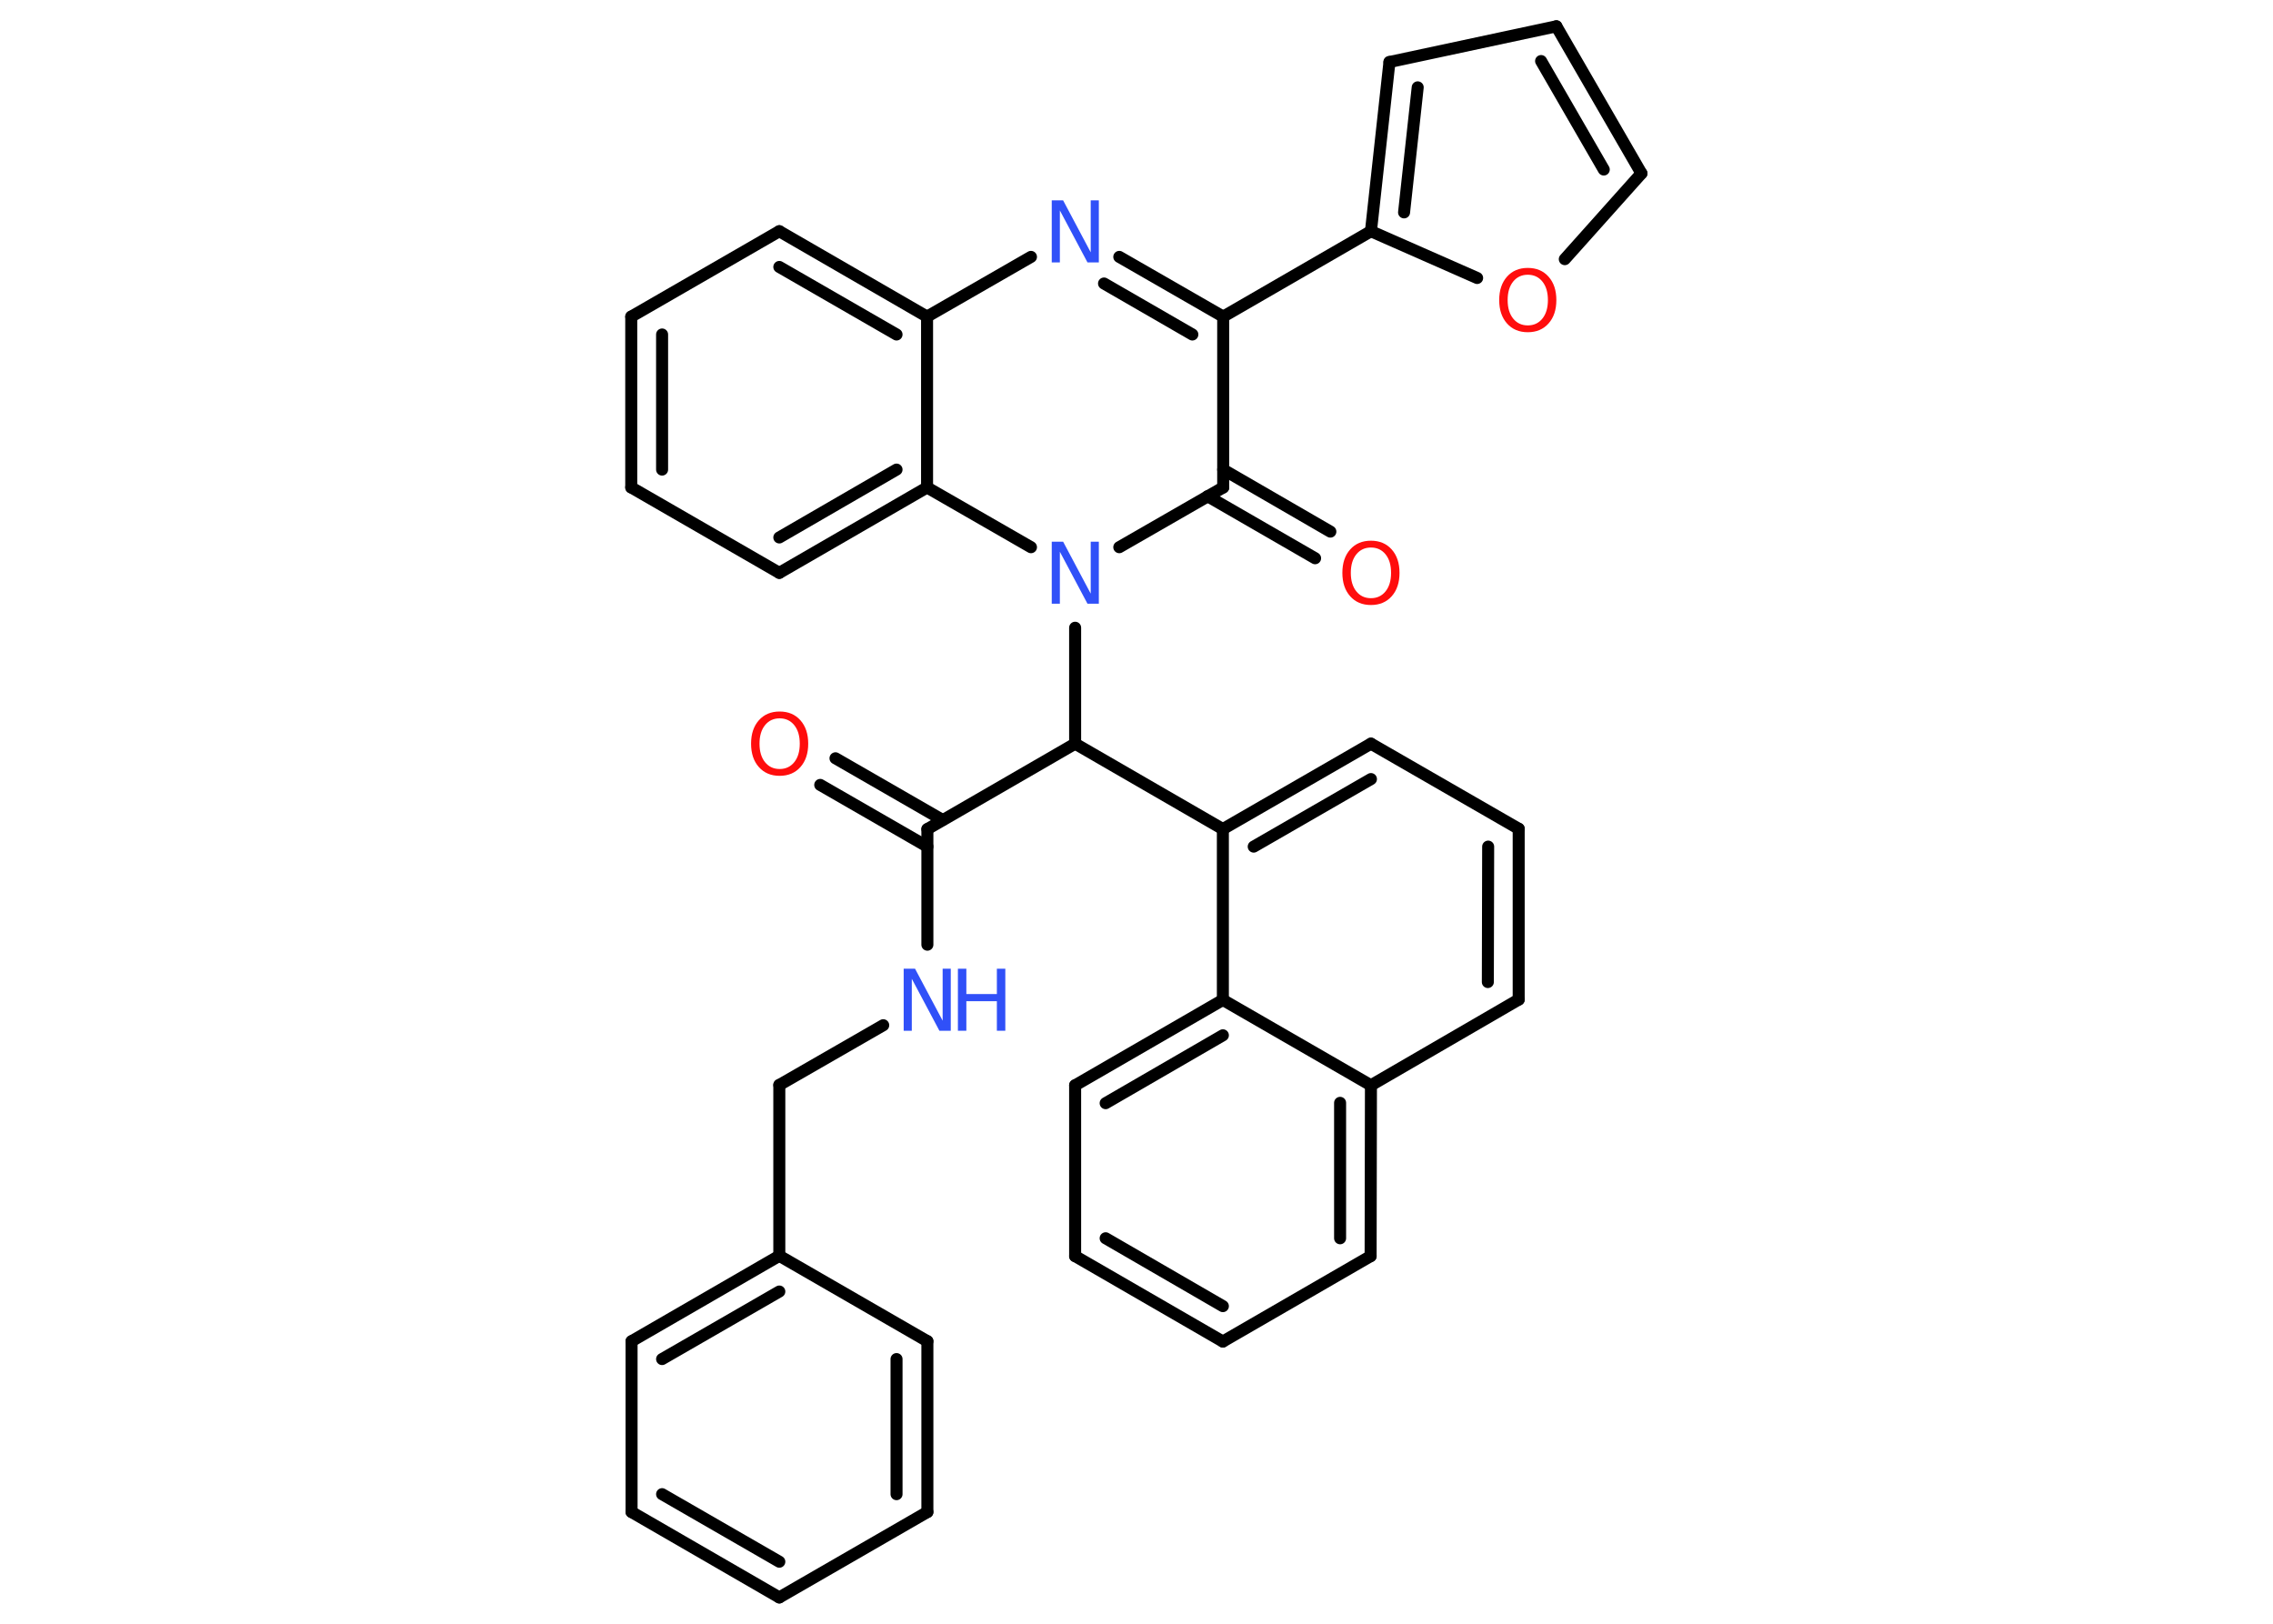 <?xml version='1.0' encoding='UTF-8'?>
<!DOCTYPE svg PUBLIC "-//W3C//DTD SVG 1.1//EN" "http://www.w3.org/Graphics/SVG/1.1/DTD/svg11.dtd">
<svg version='1.2' xmlns='http://www.w3.org/2000/svg' xmlns:xlink='http://www.w3.org/1999/xlink' width='70.0mm' height='50.0mm' viewBox='0 0 70.0 50.0'>
  <desc>Generated by the Chemistry Development Kit (http://github.com/cdk)</desc>
  <g stroke-linecap='round' stroke-linejoin='round' stroke='#000000' stroke-width='.37' fill='#3050F8'>
    <rect x='.0' y='.0' width='70.0' height='50.0' fill='#FFFFFF' stroke='none'/>
    <g id='mol1' class='mol'>
      <g id='mol1bnd1' class='bond'>
        <line x1='25.73' y1='23.35' x2='29.03' y2='25.25'/>
        <line x1='25.26' y1='24.17' x2='28.56' y2='26.07'/>
      </g>
      <line id='mol1bnd2' class='bond' x1='28.56' y1='25.53' x2='28.56' y2='29.09'/>
      <line id='mol1bnd3' class='bond' x1='27.2' y1='31.57' x2='24.0' y2='33.41'/>
      <line id='mol1bnd4' class='bond' x1='24.0' y1='33.41' x2='24.0' y2='38.67'/>
      <g id='mol1bnd5' class='bond'>
        <line x1='24.0' y1='38.67' x2='19.45' y2='41.3'/>
        <line x1='24.0' y1='39.77' x2='20.39' y2='41.85'/>
      </g>
      <line id='mol1bnd6' class='bond' x1='19.45' y1='41.3' x2='19.45' y2='46.56'/>
      <g id='mol1bnd7' class='bond'>
        <line x1='19.45' y1='46.56' x2='24.0' y2='49.19'/>
        <line x1='20.39' y1='46.01' x2='24.0' y2='48.09'/>
      </g>
      <line id='mol1bnd8' class='bond' x1='24.0' y1='49.19' x2='28.56' y2='46.56'/>
      <g id='mol1bnd9' class='bond'>
        <line x1='28.56' y1='46.56' x2='28.56' y2='41.3'/>
        <line x1='27.61' y1='46.01' x2='27.61' y2='41.85'/>
      </g>
      <line id='mol1bnd10' class='bond' x1='24.0' y1='38.67' x2='28.56' y2='41.3'/>
      <line id='mol1bnd11' class='bond' x1='28.56' y1='25.53' x2='33.11' y2='22.9'/>
      <line id='mol1bnd12' class='bond' x1='33.11' y1='22.9' x2='37.66' y2='25.53'/>
      <g id='mol1bnd13' class='bond'>
        <line x1='42.22' y1='22.9' x2='37.66' y2='25.53'/>
        <line x1='42.22' y1='23.99' x2='38.61' y2='26.07'/>
      </g>
      <line id='mol1bnd14' class='bond' x1='42.22' y1='22.9' x2='46.77' y2='25.52'/>
      <g id='mol1bnd15' class='bond'>
        <line x1='46.77' y1='30.78' x2='46.77' y2='25.52'/>
        <line x1='45.82' y1='30.24' x2='45.83' y2='26.07'/>
      </g>
      <line id='mol1bnd16' class='bond' x1='46.77' y1='30.78' x2='42.22' y2='33.42'/>
      <g id='mol1bnd17' class='bond'>
        <line x1='42.21' y1='38.68' x2='42.22' y2='33.42'/>
        <line x1='41.27' y1='38.13' x2='41.27' y2='33.96'/>
      </g>
      <line id='mol1bnd18' class='bond' x1='42.21' y1='38.68' x2='37.66' y2='41.31'/>
      <g id='mol1bnd19' class='bond'>
        <line x1='33.11' y1='38.68' x2='37.66' y2='41.31'/>
        <line x1='34.05' y1='38.13' x2='37.66' y2='40.22'/>
      </g>
      <line id='mol1bnd20' class='bond' x1='33.11' y1='38.68' x2='33.11' y2='33.42'/>
      <g id='mol1bnd21' class='bond'>
        <line x1='37.66' y1='30.79' x2='33.11' y2='33.42'/>
        <line x1='37.66' y1='31.88' x2='34.05' y2='33.97'/>
      </g>
      <line id='mol1bnd22' class='bond' x1='37.66' y1='25.53' x2='37.66' y2='30.79'/>
      <line id='mol1bnd23' class='bond' x1='42.22' y1='33.42' x2='37.66' y2='30.79'/>
      <line id='mol1bnd24' class='bond' x1='33.11' y1='22.9' x2='33.11' y2='19.33'/>
      <line id='mol1bnd25' class='bond' x1='34.47' y1='16.85' x2='37.67' y2='15.01'/>
      <g id='mol1bnd26' class='bond'>
        <line x1='37.67' y1='14.46' x2='40.97' y2='16.37'/>
        <line x1='37.19' y1='15.28' x2='40.5' y2='17.19'/>
      </g>
      <line id='mol1bnd27' class='bond' x1='37.67' y1='15.01' x2='37.67' y2='9.75'/>
      <line id='mol1bnd28' class='bond' x1='37.67' y1='9.75' x2='42.22' y2='7.12'/>
      <g id='mol1bnd29' class='bond'>
        <line x1='42.79' y1='1.91' x2='42.22' y2='7.12'/>
        <line x1='43.66' y1='2.69' x2='43.24' y2='6.54'/>
      </g>
      <line id='mol1bnd30' class='bond' x1='42.79' y1='1.91' x2='47.93' y2='.81'/>
      <g id='mol1bnd31' class='bond'>
        <line x1='50.55' y1='5.34' x2='47.93' y2='.81'/>
        <line x1='49.39' y1='5.22' x2='47.46' y2='1.88'/>
      </g>
      <line id='mol1bnd32' class='bond' x1='50.55' y1='5.34' x2='48.19' y2='7.98'/>
      <line id='mol1bnd33' class='bond' x1='42.22' y1='7.12' x2='45.49' y2='8.56'/>
      <g id='mol1bnd34' class='bond'>
        <line x1='37.67' y1='9.75' x2='34.47' y2='7.91'/>
        <line x1='36.72' y1='10.3' x2='34.0' y2='8.73'/>
      </g>
      <line id='mol1bnd35' class='bond' x1='31.75' y1='7.91' x2='28.55' y2='9.75'/>
      <g id='mol1bnd36' class='bond'>
        <line x1='28.55' y1='9.75' x2='24.0' y2='7.12'/>
        <line x1='27.61' y1='10.3' x2='24.0' y2='8.22'/>
      </g>
      <line id='mol1bnd37' class='bond' x1='24.0' y1='7.12' x2='19.44' y2='9.75'/>
      <g id='mol1bnd38' class='bond'>
        <line x1='19.44' y1='9.75' x2='19.44' y2='15.01'/>
        <line x1='20.39' y1='10.3' x2='20.39' y2='14.46'/>
      </g>
      <line id='mol1bnd39' class='bond' x1='19.44' y1='15.01' x2='24.0' y2='17.64'/>
      <g id='mol1bnd40' class='bond'>
        <line x1='24.0' y1='17.64' x2='28.55' y2='15.01'/>
        <line x1='24.0' y1='16.55' x2='27.61' y2='14.46'/>
      </g>
      <line id='mol1bnd41' class='bond' x1='28.55' y1='9.75' x2='28.55' y2='15.01'/>
      <line id='mol1bnd42' class='bond' x1='31.75' y1='16.85' x2='28.55' y2='15.01'/>
      <path id='mol1atm1' class='atom' d='M24.01 22.12q-.28 .0 -.45 .21q-.17 .21 -.17 .57q.0 .36 .17 .57q.17 .21 .45 .21q.28 .0 .45 -.21q.17 -.21 .17 -.57q.0 -.36 -.17 -.57q-.17 -.21 -.45 -.21zM24.01 21.91q.4 .0 .64 .27q.24 .27 .24 .72q.0 .45 -.24 .72q-.24 .27 -.64 .27q-.4 .0 -.64 -.27q-.24 -.27 -.24 -.72q.0 -.45 .24 -.72q.24 -.27 .64 -.27z' stroke='none' fill='#FF0D0D'/>
      <g id='mol1atm3' class='atom'>
        <path d='M27.83 29.83h.35l.85 1.6v-1.6h.25v1.91h-.35l-.85 -1.6v1.6h-.25v-1.91z' stroke='none'/>
        <path d='M29.5 29.83h.26v.78h.94v-.78h.26v1.91h-.26v-.91h-.94v.91h-.26v-1.91z' stroke='none'/>
      </g>
      <path id='mol1atm22' class='atom' d='M32.39 16.68h.35l.85 1.6v-1.6h.25v1.91h-.35l-.85 -1.6v1.6h-.25v-1.91z' stroke='none'/>
      <path id='mol1atm24' class='atom' d='M42.22 16.86q-.28 .0 -.45 .21q-.17 .21 -.17 .57q.0 .36 .17 .57q.17 .21 .45 .21q.28 .0 .45 -.21q.17 -.21 .17 -.57q.0 -.36 -.17 -.57q-.17 -.21 -.45 -.21zM42.22 16.65q.4 .0 .64 .27q.24 .27 .24 .72q.0 .45 -.24 .72q-.24 .27 -.64 .27q-.4 .0 -.64 -.27q-.24 -.27 -.24 -.72q.0 -.45 .24 -.72q.24 -.27 .64 -.27z' stroke='none' fill='#FF0D0D'/>
      <path id='mol1atm30' class='atom' d='M47.05 8.46q-.28 .0 -.45 .21q-.17 .21 -.17 .57q.0 .36 .17 .57q.17 .21 .45 .21q.28 .0 .45 -.21q.17 -.21 .17 -.57q.0 -.36 -.17 -.57q-.17 -.21 -.45 -.21zM47.05 8.25q.4 .0 .64 .27q.24 .27 .24 .72q.0 .45 -.24 .72q-.24 .27 -.64 .27q-.4 .0 -.64 -.27q-.24 -.27 -.24 -.72q.0 -.45 .24 -.72q.24 -.27 .64 -.27z' stroke='none' fill='#FF0D0D'/>
      <path id='mol1atm31' class='atom' d='M32.39 6.17h.35l.85 1.6v-1.6h.25v1.91h-.35l-.85 -1.6v1.6h-.25v-1.91z' stroke='none'/>
    </g>
  </g>
</svg>
